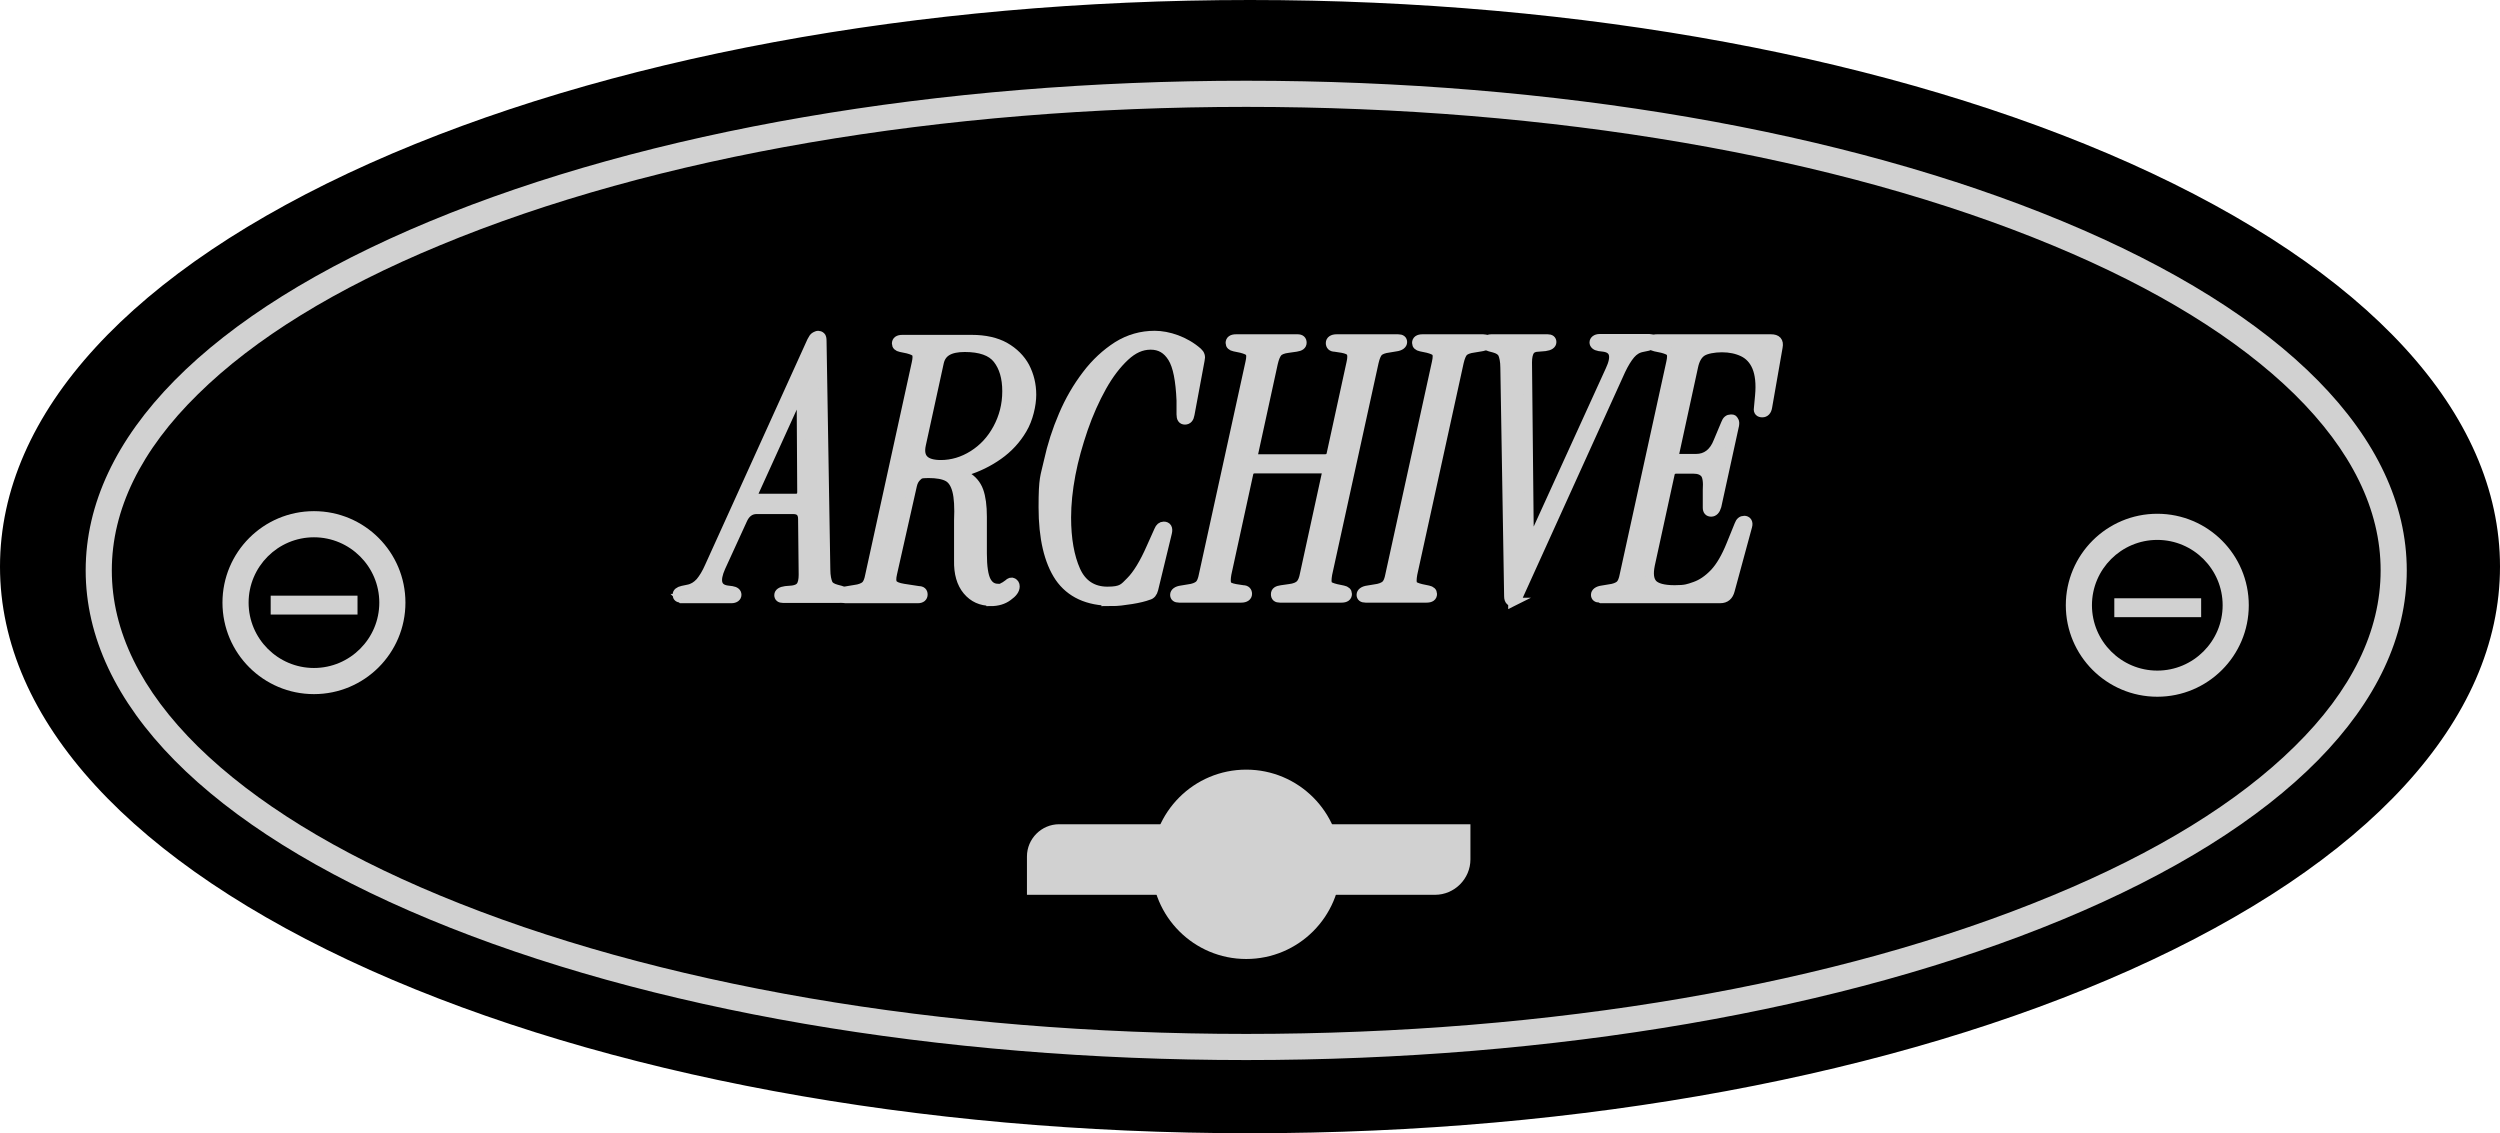 <?xml version="1.0" encoding="UTF-8"?><svg id="Capa_1" xmlns="http://www.w3.org/2000/svg" viewBox="0 0 860.8 390.2"><defs><style>.cls-1{stroke:#d1d1d1;stroke-miterlimit:10;stroke-width:3px;}.cls-1,.cls-2{fill:#d1d1d1;}</style></defs><path d="M430.4,390.2c-114.4,0-222-20-303-56.2C45.3,297.2,0,247.9,0,195.1S45.2,93,127.4,56.2C208.4,20,316,0,430.4,0s222,20,303,56.2c82.1,36.8,127.4,86.1,127.4,138.9s-45.2,102.1-127.4,138.9c-81,36.2-188.6,56.2-303,56.2ZM430.4,8.9c-113.1,0-219.4,19.7-299.3,55.4-38.6,17.3-68.8,37.3-89.8,59.6-21.4,22.6-32.2,46.6-32.2,71.1s10.9,48.5,32.2,71.1c21,22.3,51.3,42.3,89.8,59.6,79.9,35.8,186.2,55.4,299.3,55.4s219.4-19.7,299.3-55.4c38.6-17.3,68.8-37.3,89.8-59.6,21.4-22.6,32.2-46.6,32.2-71.1s-10.9-48.5-32.2-71.1c-21-22.3-51.3-42.3-89.8-59.6-79.9-35.8-186.2-55.4-299.3-55.4Z"/><ellipse cx="430.38" cy="194.74" rx="426.36" ry="190.6"/><path class="cls-2" d="M429.1,365c-106.1,0-206-17.2-281.1-48.4-76.4-31.7-118.5-74.4-118.5-120.2s42.1-88.5,118.5-120.2c75.2-31.2,175-48.4,281.1-48.4s206,17.2,281.1,48.4c76.4,31.7,118.5,74.4,118.5,120.2s-42.1,88.5-118.5,120.2c-75.2,31.2-175,48.4-281.1,48.4h0ZM429.1,36.8c-105,0-203.6,16.9-277.7,47.7-35.8,14.8-63.8,32.1-83.2,51.2-19.7,19.3-29.7,39.8-29.7,60.7s10,41.3,29.7,60.7c19.5,19.1,47.5,36.4,83.2,51.2,74.1,30.8,172.7,47.7,277.7,47.7s203.6-16.9,277.7-47.7c35.8-14.8,63.8-32.1,83.2-51.2,19.7-19.3,29.7-39.8,29.7-60.7s-10-41.3-29.7-60.7c-19.5-19.1-47.5-36.4-83.2-51.2-74.1-30.8-172.7-47.7-277.7-47.7Z"/><path class="cls-2" d="M108.1,239c-17.4,0-31.5-14.1-31.5-31.5s14.1-31.5,31.5-31.5,31.5,14.1,31.5,31.5-14.1,31.5-31.5,31.5ZM108.1,185c-12.4,0-22.5,10.1-22.5,22.5s10.1,22.5,22.5,22.5,22.5-10.1,22.5-22.5-10.1-22.5-22.5-22.5Z"/><rect class="cls-2" x="93.2" y="205.1" width="29.9" height="6.5"/><path class="cls-2" d="M742.8,239.9c-17.4,0-31.5-14.1-31.5-31.5s14.1-31.5,31.5-31.5,31.5,14.1,31.5,31.5-14.1,31.5-31.5,31.5ZM742.8,185.9c-12.4,0-22.5,10.1-22.5,22.5s10.1,22.5,22.5,22.5,22.5-10.1,22.5-22.5-10.1-22.5-22.5-22.5Z"/><rect class="cls-2" x="728" y="206" width="29.9" height="6.5"/><circle class="cls-2" cx="429.1" cy="297.6" r="32.6"/><path class="cls-2" d="M364.7,283.8h141.6v12.1c0,6.7-5.5,12.2-12.2,12.2h-140.5v-13.2c0-6.1,5-11.1,11.1-11.1h0Z"/><path class="cls-1" d="M234.5,206c-.9,0-1.4-.4-1.4-1.2s.6-1.3,1.9-1.6l1.9-.4c1.6-.3,2.9-1.1,4.1-2.4,1.1-1.3,2.2-3.1,3.2-5.4l35.2-77.6c.4-.8.8-1.4,1.2-1.6s.8-.4,1.1-.4.7.1,1,.4c.3.2.4.8.4,1.6l1.3,78.7c0,2.3.4,3.9.8,4.8s1.4,1.5,2.9,1.9l1.5.4c.9.2,1.4.8,1.4,1.5s-.7,1.4-2,1.4h-19.4c-1,0-1.5-.4-1.5-1.2s.8-1.4,2.4-1.6l2.4-.2c1.3-.2,2.2-.6,2.8-1.4.5-.8.8-2,.8-3.8l-.2-19.2c0-2.2-1.1-3.2-3.2-3.2h-12.6c-2,0-3.6,1.1-4.6,3.2l-7.6,16.6c-2.1,4.7-1.4,7.3,2.1,7.8l1.6.2c1.2.2,1.8.7,1.8,1.5s-.7,1.4-2,1.4h-17.1l-.2-.2ZM260.8,171.5h13.2c1.3,0,2-.7,2-2.1l-.2-33.9h-.6l-15.4,33.9c-.3.6-.4,1.1-.1,1.5.2.4.6.6,1.2.6h-.1Z"/><path class="cls-1" d="M341.1,207.1c-3.3,0-6-1.2-8.1-3.7s-3.1-6-3-10.4v-13.8c.2-4.5,0-7.9-.6-10.2-.6-2.3-1.6-3.9-3.1-4.7s-3.7-1.2-6.6-1.2-3,.3-3.8,1-1.4,1.7-1.7,3.1l-6.8,30.2c-.4,1.7-.4,2.9.1,3.6s1.7,1.2,3.6,1.5l5.2.8c1.1,0,1.6.5,1.6,1.4s-.6,1.5-1.9,1.5h-24.9c-1.1,0-1.6-.4-1.6-1.2s.8-1.5,2.4-1.7l2.4-.4c1.7-.2,2.9-.7,3.6-1.3.7-.6,1.2-1.8,1.5-3.5l16-73c.4-1.7.4-2.9,0-3.5s-1.4-1-2.9-1.4l-2.4-.5c-1-.2-1.5-.7-1.5-1.4,0-1,.7-1.5,2.1-1.5h23.9c4.6,0,8.5.9,11.5,2.6s5.4,4.1,6.9,6.9c1.5,2.9,2.3,6.1,2.3,9.6s-1.1,8.4-3.2,11.9c-2.1,3.6-4.9,6.6-8.3,9-3.4,2.4-7.1,4.2-11,5.4-.5,0-.7.3-.8.7s.2.7.6.9c2.2,1.2,3.7,3,4.5,5.2s1.2,5.2,1.2,8.9v12.7c0,4.6.5,7.7,1.4,9.4.9,1.7,2.2,2.5,3.9,2.5s1.2,0,1.6-.3c.5-.2,1.1-.6,1.9-1.2.6-.6,1.2-.8,1.7-.5s.8.7.8,1.4c0,1.2-.8,2.3-2.5,3.5-1.6,1.2-3.6,1.8-6,1.8h0v-.1ZM323.9,159.9c3.9,0,7.6-1.1,11.1-3.3s6.3-5.2,8.4-9.1,3.2-8.1,3.2-12.8-1.1-8.3-3.2-11-5.9-4-11.2-4-7.9,1.7-8.7,5l-6.2,28.4c-1,4.6,1.2,6.8,6.7,6.8h-.1Z"/><path class="cls-1" d="M382.8,207.1c-8.3,0-14.3-2.8-18.1-8.3-3.7-5.5-5.6-13.6-5.6-24.1s.6-10.3,1.8-15.8,2.9-10.8,5.1-15.9c2.2-5.2,4.9-9.8,8.1-14,3.1-4.1,6.7-7.4,10.6-9.9,4-2.5,8.3-3.7,12.9-3.7s10.5,1.9,14.9,5.8c.8.7,1.1,1.6.8,2.7l-3.5,18.8c-.2,1.3-.8,2-1.8,2s-1.4-.7-1.4-2v-4.8c-.3-6.9-1.2-11.8-3-14.7s-4.2-4.3-7.4-4.3-6,1.3-8.8,3.9-5.5,6.1-7.9,10.4-4.6,9.2-6.4,14.4c-1.8,5.3-3.3,10.5-4.3,15.8s-1.5,10.2-1.5,14.8c0,7.4,1.1,13.5,3.2,18.2s5.8,7.1,10.8,7.1,5.6-1.1,7.9-3.4c2.3-2.3,4.7-6.2,7.1-11.7l2.6-5.8c.4-1,1-1.5,1.8-1.5,1.2,0,1.7.8,1.3,2.4l-4.7,19.4c-.3,1.2-.9,2-1.9,2.2-1.3.5-3.3,1-5.8,1.4s-4.8.7-6.9.7h0l.1-.1Z"/><path class="cls-1" d="M406,206c-1.1,0-1.6-.4-1.6-1.2s.8-1.5,2.4-1.7l2.4-.4c1.7-.2,2.9-.7,3.6-1.3.7-.6,1.2-1.8,1.5-3.5l16-73c.4-1.7.4-2.9,0-3.5s-1.4-1-2.9-1.4l-2.4-.5c-1-.2-1.5-.7-1.5-1.4,0-1,.7-1.5,2.1-1.5h21.2c1.1,0,1.6.5,1.6,1.4s-.7,1.4-2.1,1.6l-2.8.4c-1.7.2-2.9.7-3.5,1.4-.6.7-1.1,1.9-1.5,3.6l-6.8,31.2c-.2,1.2.2,1.7,1.3,1.7h23.3c1.1,0,1.8-.6,2-1.7l6.8-31.2c.4-1.7.4-2.9,0-3.6s-1.4-1.1-2.9-1.4l-2.6-.4c-1.1,0-1.6-.6-1.6-1.5s.8-1.5,2.2-1.5h21.2c1.1,0,1.6.4,1.6,1.2s-.8,1.5-2.4,1.7l-2.4.4c-1.7.2-2.9.7-3.5,1.3-.6.6-1.1,1.8-1.5,3.5l-16,73c-.3,1.7-.3,2.9,0,3.5s1.3,1,2.9,1.4l2.4.5c1,.2,1.5.7,1.5,1.4,0,1-.7,1.5-2.1,1.5h-21.2c-1.1,0-1.6-.4-1.6-1.4s.7-1.4,2.1-1.6l2.8-.4c1.7-.2,2.9-.7,3.6-1.4.7-.7,1.2-1.9,1.5-3.6l7.5-34.4c.2-1.2-.2-1.7-1.2-1.7h-23.3c-1.2,0-1.9.6-2.1,1.7l-7.5,34.4c-.3,1.7-.3,2.9,0,3.6s1.3,1.1,2.9,1.4l2.6.4c1.1,0,1.6.6,1.6,1.5s-.8,1.5-2.2,1.5h-21.4Z"/><path class="cls-1" d="M470.2,206c-1.1,0-1.6-.4-1.6-1.2s.8-1.5,2.4-1.7l2.4-.4c1.7-.2,2.9-.7,3.6-1.3.7-.6,1.2-1.8,1.5-3.5l16-73c.4-1.7.4-2.9,0-3.5s-1.4-1-2.9-1.4l-2.4-.5c-1-.2-1.5-.7-1.5-1.4,0-1,.7-1.5,2.1-1.5h20.9c1.1,0,1.6.4,1.6,1.2s-.8,1.5-2.4,1.7l-2.4.4c-1.7.2-2.9.7-3.5,1.3-.6.6-1.1,1.8-1.5,3.5l-16,73c-.3,1.7-.3,2.9,0,3.5s1.3,1,2.9,1.4l2.4.5c1,.2,1.5.7,1.5,1.4,0,1-.7,1.5-2.1,1.5h-21Z"/><path class="cls-1" d="M520.8,207.3c-.3,0-.6-.1-.9-.4s-.5-.8-.5-1.6l-1.3-78.7c0-2.3-.4-3.9-.8-4.8-.5-.9-1.4-1.5-2.9-1.9l-1.5-.4c-.9-.2-1.4-.8-1.4-1.5s.7-1.4,2-1.4h19.4c1,0,1.5.4,1.5,1.2s-.8,1.4-2.4,1.6l-2.4.2c-1.3,0-2.3.5-2.8,1.3s-.8,2.1-.8,3.9l.6,58.7c0,.8.2,1.3.7,1.4.5,0,.9-.2,1.2-.9l25.8-56.6c2.2-4.7,1.5-7.3-2.1-7.8l-1.6-.2c-1.2-.2-1.8-.8-1.8-1.5s.7-1.4,2-1.4h17.1c.9,0,1.4.4,1.4,1.2s-.6,1.3-1.9,1.6l-1.9.4c-1.6.3-2.9,1.1-4,2.4s-2.2,3.1-3.3,5.4l-35.2,77.6c-.3.8-.7,1.4-1.1,1.6-.4.2-.8.4-1.1.4h0v.2Z"/><path class="cls-1" d="M550.9,206c-1.1,0-1.6-.4-1.6-1.2s.8-1.5,2.4-1.7l2.4-.4c1.7-.2,2.9-.7,3.6-1.3.7-.6,1.2-1.8,1.5-3.5l16-73c.4-1.7.4-2.9,0-3.5s-1.4-1-2.9-1.4l-2.4-.5c-1-.2-1.5-.7-1.5-1.4,0-1,.7-1.5,2.1-1.5h39.3c2,0,2.9.9,2.5,2.9l-3.6,20.6c-.2,1.4-.9,2.1-1.9,2.1s-1.6-.5-1.4-1.6l.4-4.3c.4-4.2,0-7.5-1-9.9s-2.6-4.1-4.7-5.1-4.5-1.5-7.2-1.5-5.4.5-6.8,1.4c-1.4.9-2.4,2.6-2.9,5l-6.5,29.9c-.2,1.2.2,1.7,1.3,1.7h6c3.4,0,6-1.9,7.5-5.8l2.6-6.2c.4-1.1,1-1.6,1.9-1.6s.8.2,1.1.6.3.9.2,1.6l-6.1,27.9c-.4,1.4-1.1,2.1-2,2.1s-1.4-.5-1.4-1.6v-6.1c.2-2.9-.1-4.8-.9-5.7-.8-.9-2-1.4-3.8-1.4h-5.9c-1.2,0-1.9.6-2.1,1.7l-6.8,31.2c-.6,3-.4,5.1.8,6.5,1.2,1.3,3.7,2,7.5,2s4.7-.4,7-1.2,4.5-2.3,6.6-4.5,4-5.5,5.7-9.7l2.8-6.9c.4-1.1,1-1.6,1.9-1.6s1.6.7,1.2,2.1l-6,22.1c-.5,1.9-1.6,2.9-3.5,2.9h-41l-.4-.2Z"/></svg>